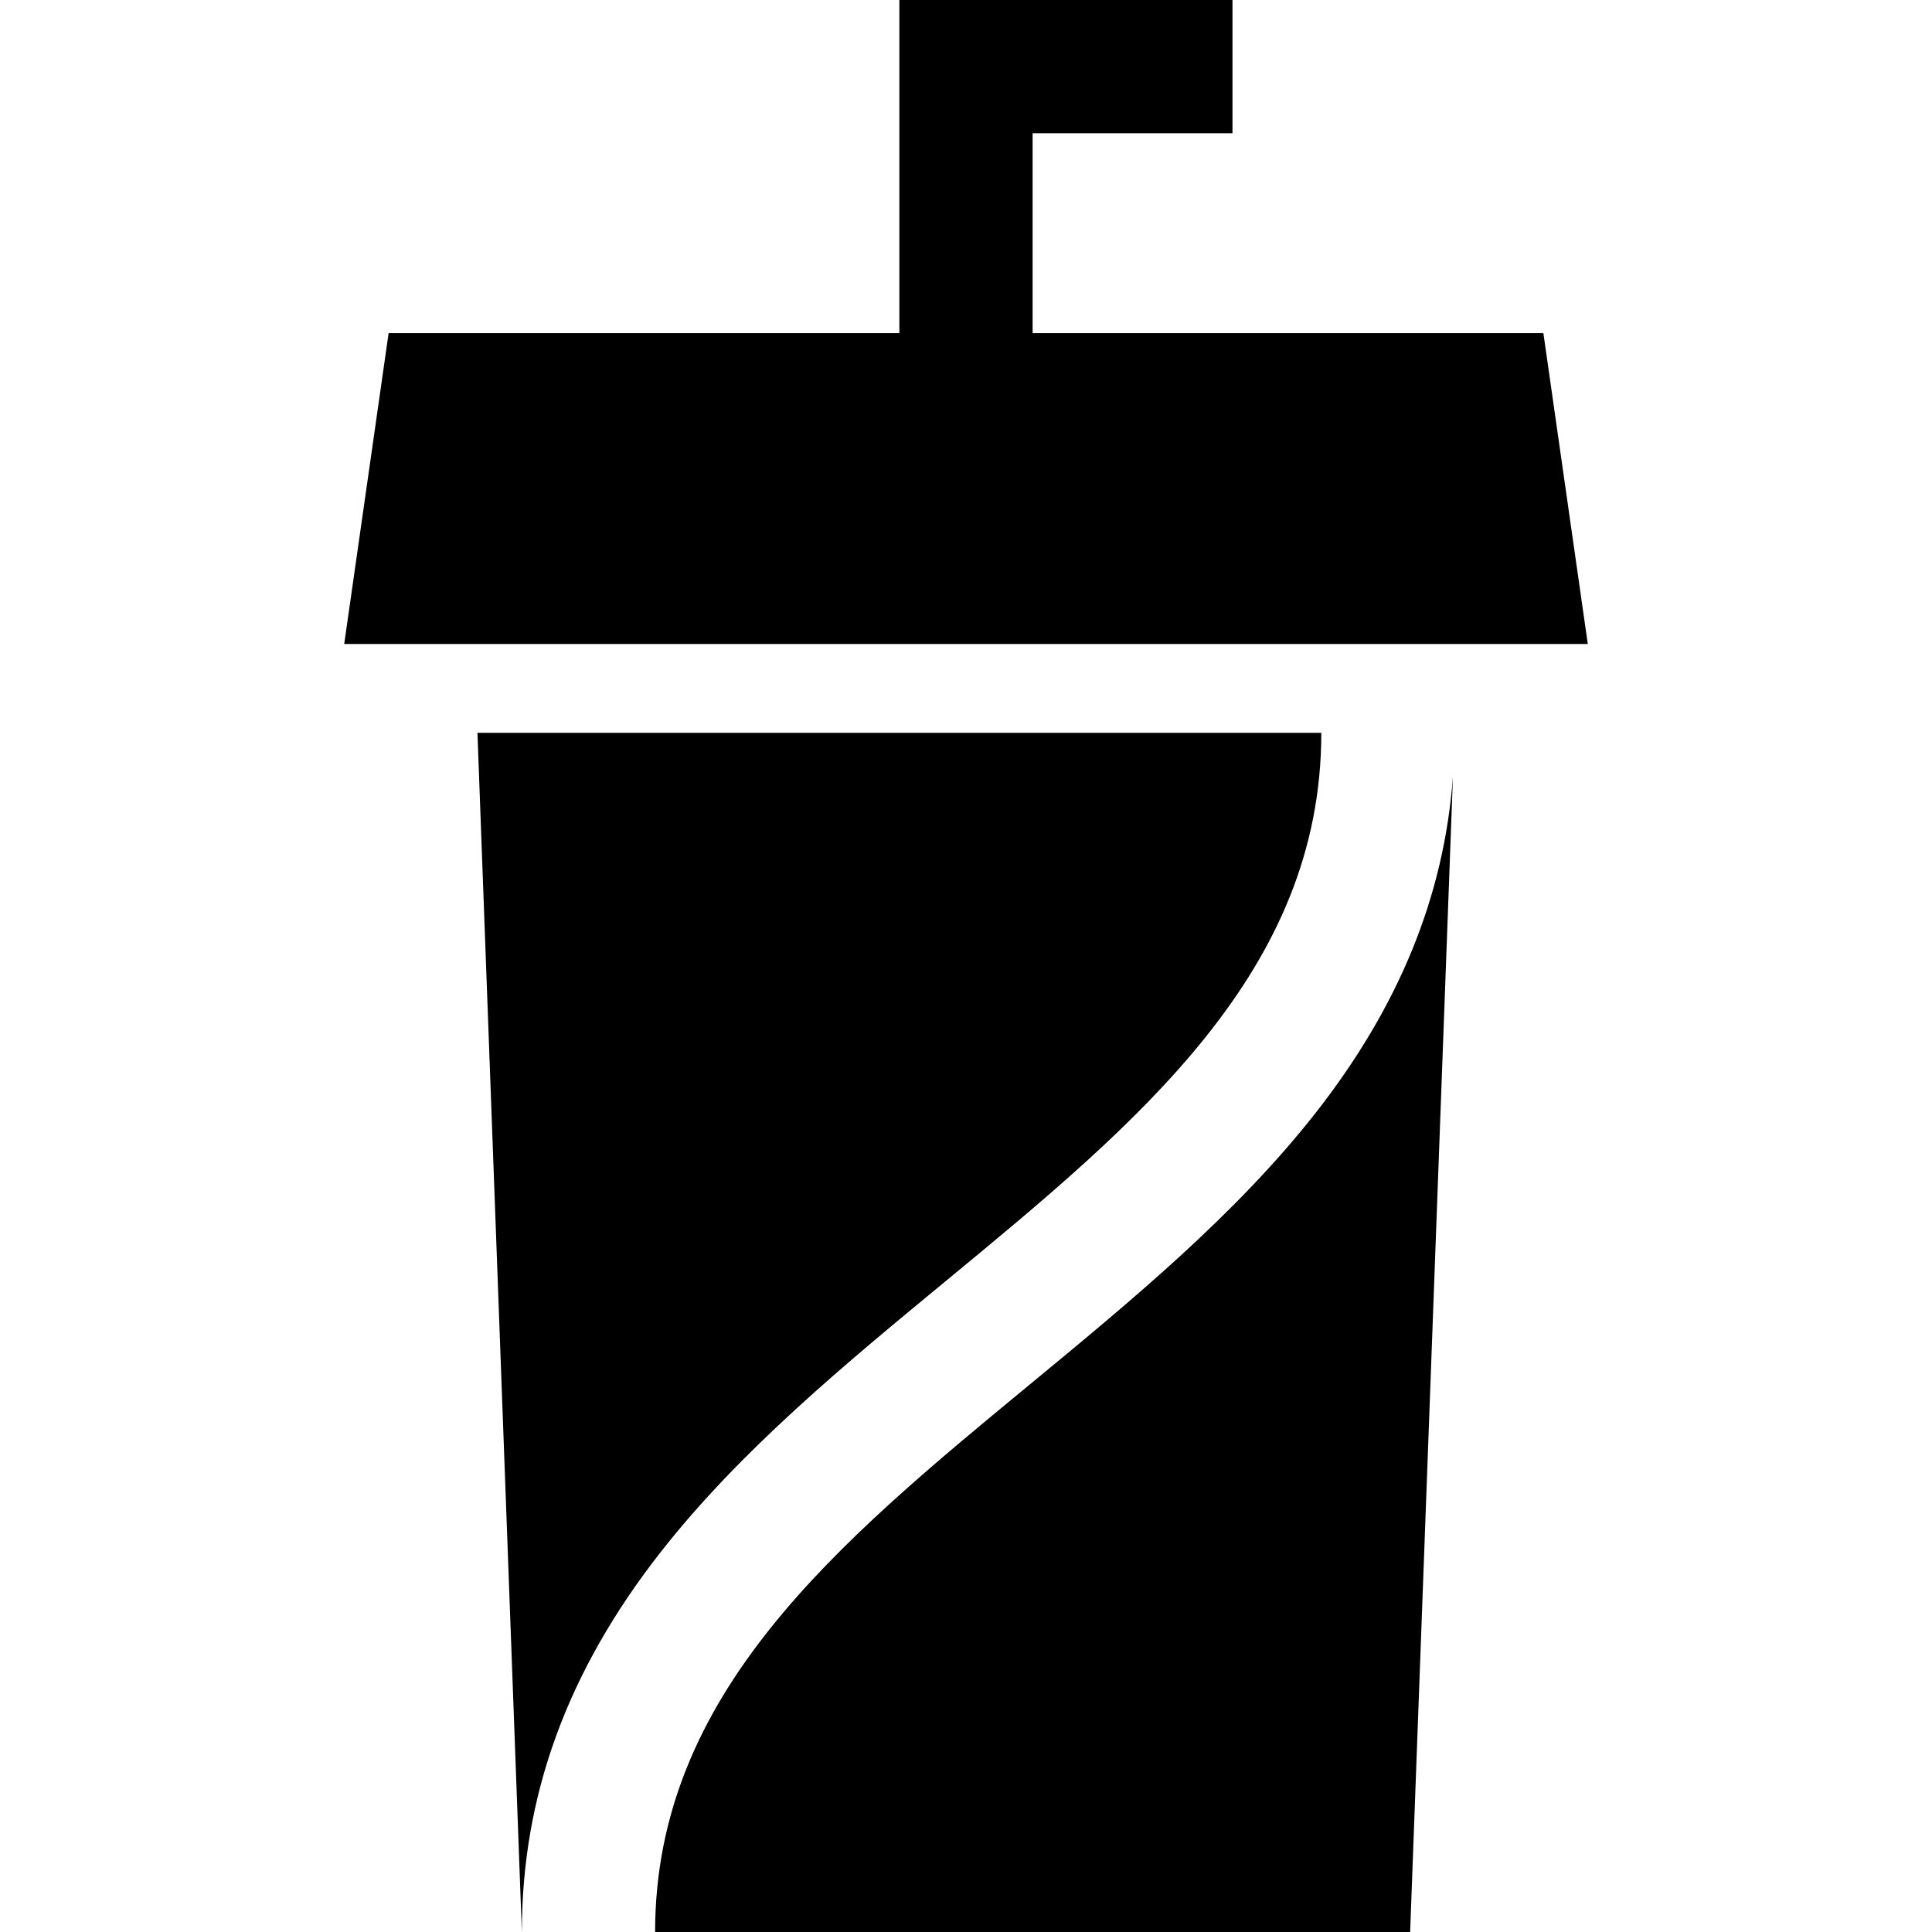 <?xml version="1.0" encoding="iso-8859-1"?>
<!-- Generator: Adobe Illustrator 19.0.0, SVG Export Plug-In . SVG Version: 6.00 Build 0)  -->
<svg xmlns="http://www.w3.org/2000/svg" xmlns:xlink="http://www.w3.org/1999/xlink" version="1.1" id="Layer_1" x="0px" y="0px" viewBox="0 0 512 512" style="enable-background:new 0 0 512 512;" xml:space="preserve">
<g>
	<g>
		<path d="M126.529,194.207L138.299,512c0-36.19,12.06-69.156,36.866-100.784c21.044-26.829,48.72-49.657,75.486-71.733    c51.174-42.208,99.509-82.074,99.509-145.276H126.529z"/>
	</g>
</g>
<g>
	<g>
		<path d="M348.605,294.991c-21.044,26.829-48.72,49.656-75.485,71.732c-51.175,42.209-99.51,82.075-99.51,145.277h200.092    l11.342-306.222C382.719,237.474,370.742,266.767,348.605,294.991z"/>
	</g>
</g>
<g>
	<g>
		<polygon points="409.011,88.276 273.655,88.276 273.655,35.31 326.621,35.31 326.621,0 238.345,0 238.345,88.276 102.989,88.276     91.218,170.667 420.782,170.667   "/>
	</g>
</g>
<g>
</g>
<g>
</g>
<g>
</g>
<g>
</g>
<g>
</g>
<g>
</g>
<g>
</g>
<g>
</g>
<g>
</g>
<g>
</g>
<g>
</g>
<g>
</g>
<g>
</g>
<g>
</g>
<g>
</g>
</svg>
